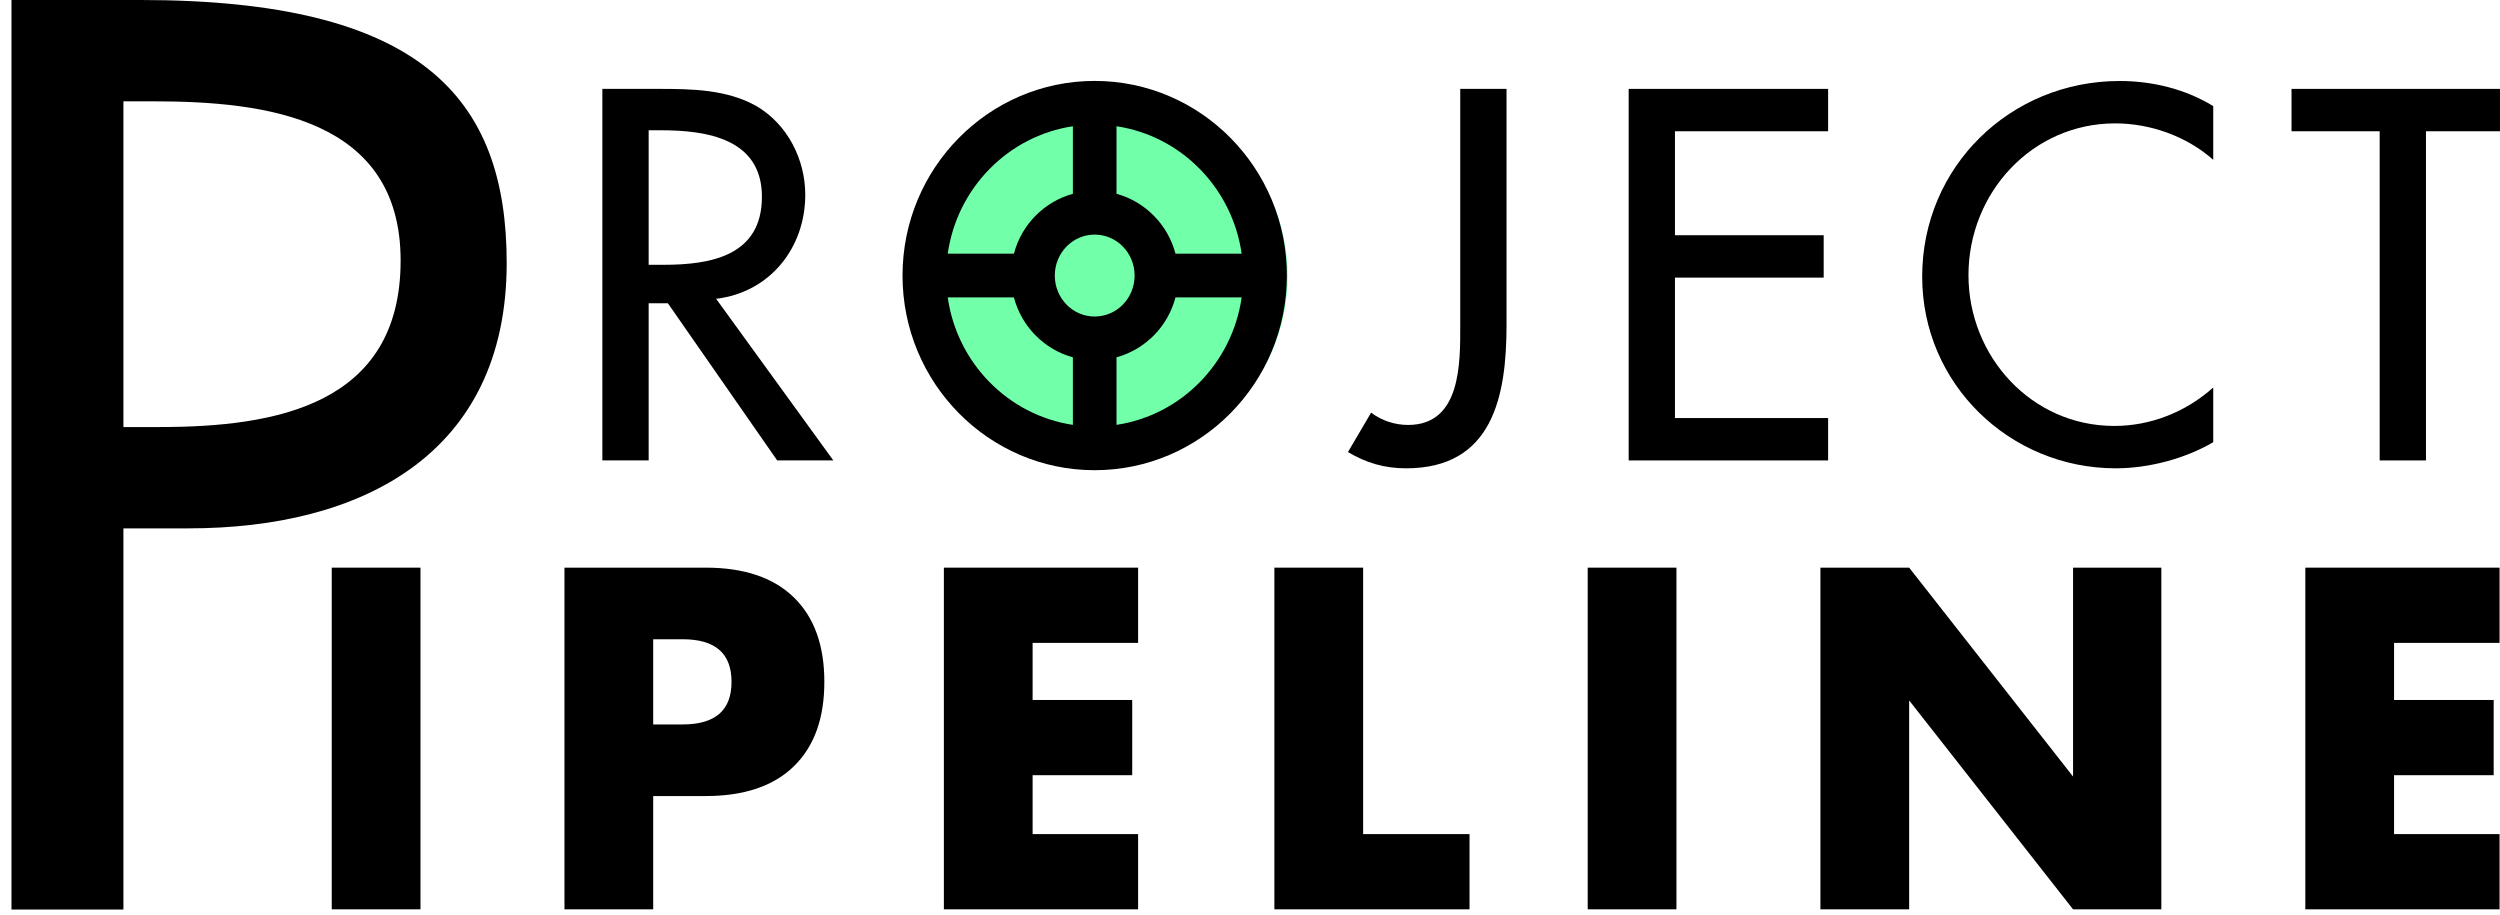 <?xml version="1.0" encoding="UTF-8" standalone="no"?>
<!DOCTYPE svg PUBLIC "-//W3C//DTD SVG 1.1//EN" "http://www.w3.org/Graphics/SVG/1.1/DTD/svg11.dtd">
<svg width="100%" height="100%" viewBox="0 0 358 131" version="1.1" xmlns="http://www.w3.org/2000/svg" xmlns:xlink="http://www.w3.org/1999/xlink" xml:space="preserve" xmlns:serif="http://www.serif.com/" style="fill-rule:evenodd;clip-rule:evenodd;stroke-linejoin:round;stroke-miterlimit:2;">
    <g transform="matrix(1,0,0,1,-4240,0)">
        <g id="Artboard6" transform="matrix(0.559,0,0,0.205,1871.3,0)">
            <rect x="4240.33" y="0" width="640" height="640" style="fill:none;"/>
            <clipPath id="_clip1">
                <rect x="4240.33" y="0" width="640" height="640"/>
            </clipPath>
            <g clip-path="url(#_clip1)">
                <g transform="matrix(3.357,0,0,9.162,-4198.08,-1897.71)">
                    <g transform="matrix(0.973,0,0,0.973,842.844,8.8)">
                        <circle cx="1802.55" cy="225.474" r="14.73" style="fill:rgb(114,255,170);"/>
                    </g>
                    <g transform="matrix(0.691,0,0,0.691,-258.694,132.807)">
                        <g transform="matrix(50,0,0,50,4043.53,207.889)">
                            <rect x="0.079" y="-0.754" width="0.196" height="0.754" style="fill-rule:nonzero;"/>
                        </g>
                        <g transform="matrix(50,0,0,50,4069.23,207.889)">
                            <path d="M0.275,-0.408L0.34,-0.408C0.412,-0.408 0.448,-0.439 0.448,-0.502C0.448,-0.565 0.412,-0.596 0.34,-0.596L0.275,-0.596L0.275,-0.408ZM0.275,-0L0.079,-0L0.079,-0.754L0.391,-0.754C0.476,-0.754 0.541,-0.732 0.586,-0.688C0.631,-0.644 0.653,-0.582 0.653,-0.502C0.653,-0.422 0.631,-0.36 0.586,-0.316C0.541,-0.272 0.476,-0.25 0.391,-0.25L0.275,-0.25L0.275,-0Z" style="fill-rule:nonzero;"/>
                        </g>
                        <g transform="matrix(50,0,0,50,4111.13,207.889)">
                            <path d="M0.508,-0.588L0.275,-0.588L0.275,-0.462L0.495,-0.462L0.495,-0.296L0.275,-0.296L0.275,-0.166L0.508,-0.166L0.508,-0L0.079,-0L0.079,-0.754L0.508,-0.754L0.508,-0.588Z" style="fill-rule:nonzero;"/>
                        </g>
                        <g transform="matrix(50,0,0,50,4147.63,207.889)">
                            <path d="M0.275,-0.754L0.275,-0.166L0.51,-0.166L0.51,-0L0.079,-0L0.079,-0.754L0.275,-0.754Z" style="fill-rule:nonzero;"/>
                        </g>
                        <g transform="matrix(50,0,0,50,4182.23,207.889)">
                            <rect x="0.079" y="-0.754" width="0.196" height="0.754" style="fill-rule:nonzero;"/>
                        </g>
                        <g transform="matrix(50,0,0,50,4207.93,207.889)">
                            <path d="M0.079,-0L0.079,-0.754L0.275,-0.754L0.637,-0.293L0.637,-0.754L0.832,-0.754L0.832,-0L0.637,-0L0.275,-0.461L0.275,-0L0.079,-0Z" style="fill-rule:nonzero;"/>
                        </g>
                        <g transform="matrix(50,0,0,50,4261.48,207.889)">
                            <path d="M0.508,-0.588L0.275,-0.588L0.275,-0.462L0.495,-0.462L0.495,-0.296L0.275,-0.296L0.275,-0.166L0.508,-0.166L0.508,-0L0.079,-0L0.079,-0.754L0.508,-0.754L0.508,-0.588Z" style="fill-rule:nonzero;"/>
                        </g>
                    </g>
                    <g transform="matrix(0.081,0,0,0.117,2556.06,209.622)">
                        <g transform="matrix(463.952,0,0,321.112,0,278.725)">
                            <path d="M0.303,-0.328C0.412,-0.341 0.484,-0.431 0.484,-0.539C0.484,-0.611 0.448,-0.682 0.385,-0.719C0.325,-0.753 0.253,-0.754 0.186,-0.754L0.072,-0.754L0.072,-0L0.166,-0L0.166,-0.319L0.205,-0.319L0.427,-0L0.541,-0L0.303,-0.328ZM0.166,-0.67L0.191,-0.67C0.284,-0.67 0.396,-0.653 0.396,-0.535C0.396,-0.415 0.292,-0.397 0.196,-0.397L0.166,-0.397L0.166,-0.67Z" style="fill-rule:nonzero;"/>
                        </g>
                        <g transform="matrix(463.952,0,0,321.112,744.644,278.725)">
                            <path d="M0.209,-0.754L0.209,-0.275C0.209,-0.198 0.211,-0.072 0.103,-0.072C0.076,-0.072 0.049,-0.081 0.028,-0.097L-0.019,-0.017C0.018,0.005 0.055,0.016 0.099,0.016C0.275,0.016 0.303,-0.13 0.303,-0.275L0.303,-0.754L0.209,-0.754Z" style="fill-rule:nonzero;"/>
                        </g>
                        <g transform="matrix(463.952,0,0,321.112,966.877,278.725)">
                            <path d="M0.072,-0L0.477,-0L0.477,-0.086L0.166,-0.086L0.166,-0.371L0.468,-0.371L0.468,-0.457L0.166,-0.457L0.166,-0.668L0.477,-0.668L0.477,-0.754L0.072,-0.754L0.072,-0Z" style="fill-rule:nonzero;"/>
                        </g>
                        <g transform="matrix(463.952,0,0,321.112,1262.88,278.725)">
                            <path d="M0.621,-0.719C0.564,-0.754 0.497,-0.77 0.431,-0.77C0.209,-0.77 0.03,-0.596 0.03,-0.373C0.03,-0.155 0.208,0.016 0.423,0.016C0.489,0.016 0.563,-0.003 0.621,-0.037L0.621,-0.148C0.565,-0.098 0.494,-0.07 0.42,-0.07C0.252,-0.07 0.124,-0.211 0.124,-0.376C0.124,-0.543 0.253,-0.684 0.422,-0.684C0.493,-0.684 0.567,-0.658 0.621,-0.61L0.621,-0.719Z" style="fill-rule:nonzero;"/>
                        </g>
                        <g transform="matrix(463.952,0,0,321.112,1623.83,278.725)">
                            <path d="M0.275,-0.668L0.454,-0.668L0.454,-0.754L0.002,-0.754L0.002,-0.668L0.181,-0.668L0.181,-0L0.275,-0L0.275,-0.668Z" style="fill-rule:nonzero;"/>
                        </g>
                    </g>
                    <g transform="matrix(91.973,0,0,91.973,2506.95,276.476)">
                        <path d="M0.166,-0.316L0.22,-0.316C0.363,-0.316 0.484,-0.377 0.484,-0.536C0.484,-0.674 0.412,-0.754 0.18,-0.754L0.072,-0.754L0.072,-0L0.166,-0L0.166,-0.316ZM0.166,-0.67L0.191,-0.67C0.284,-0.67 0.396,-0.656 0.396,-0.538C0.396,-0.418 0.292,-0.4 0.196,-0.4L0.166,-0.4L0.166,-0.67Z" style="fill-rule:nonzero;"/>
                    </g>
                    <g transform="matrix(1,0,0,1,791.701,134.819)">
                        <path d="M1804.63,78.479C1812.73,78.479 1819.3,85.128 1819.3,93.319C1819.3,101.509 1812.73,108.159 1804.63,108.159C1796.54,108.159 1789.97,101.509 1789.97,93.319C1789.97,85.128 1796.54,78.479 1804.63,78.479ZM1793.42,94.986C1794.13,99.989 1798.03,103.963 1802.97,104.702L1802.97,99.552C1800.78,98.953 1799.05,97.204 1798.47,94.986L1793.42,94.986ZM1810.8,94.986C1810.22,97.204 1808.49,98.953 1806.3,99.552L1806.3,104.702C1811.24,103.962 1815.13,99.989 1815.85,94.986L1810.8,94.986ZM1804.63,90.196C1806.33,90.196 1807.68,91.606 1807.68,93.319C1807.68,95.032 1806.33,96.442 1804.63,96.442C1802.94,96.442 1801.59,95.032 1801.59,93.319C1801.59,91.606 1802.94,90.196 1804.63,90.196ZM1806.3,81.936L1806.3,87.086C1808.49,87.684 1810.22,89.434 1810.8,91.652L1815.85,91.652C1815.13,86.649 1811.24,82.675 1806.3,81.936ZM1802.97,87.086L1802.97,81.936C1798.03,82.675 1794.13,86.649 1793.42,91.652L1798.47,91.652C1799.05,89.434 1800.78,87.685 1802.97,87.086Z"/>
                    </g>
                </g>
            </g>
        </g>
    </g>
</svg>
